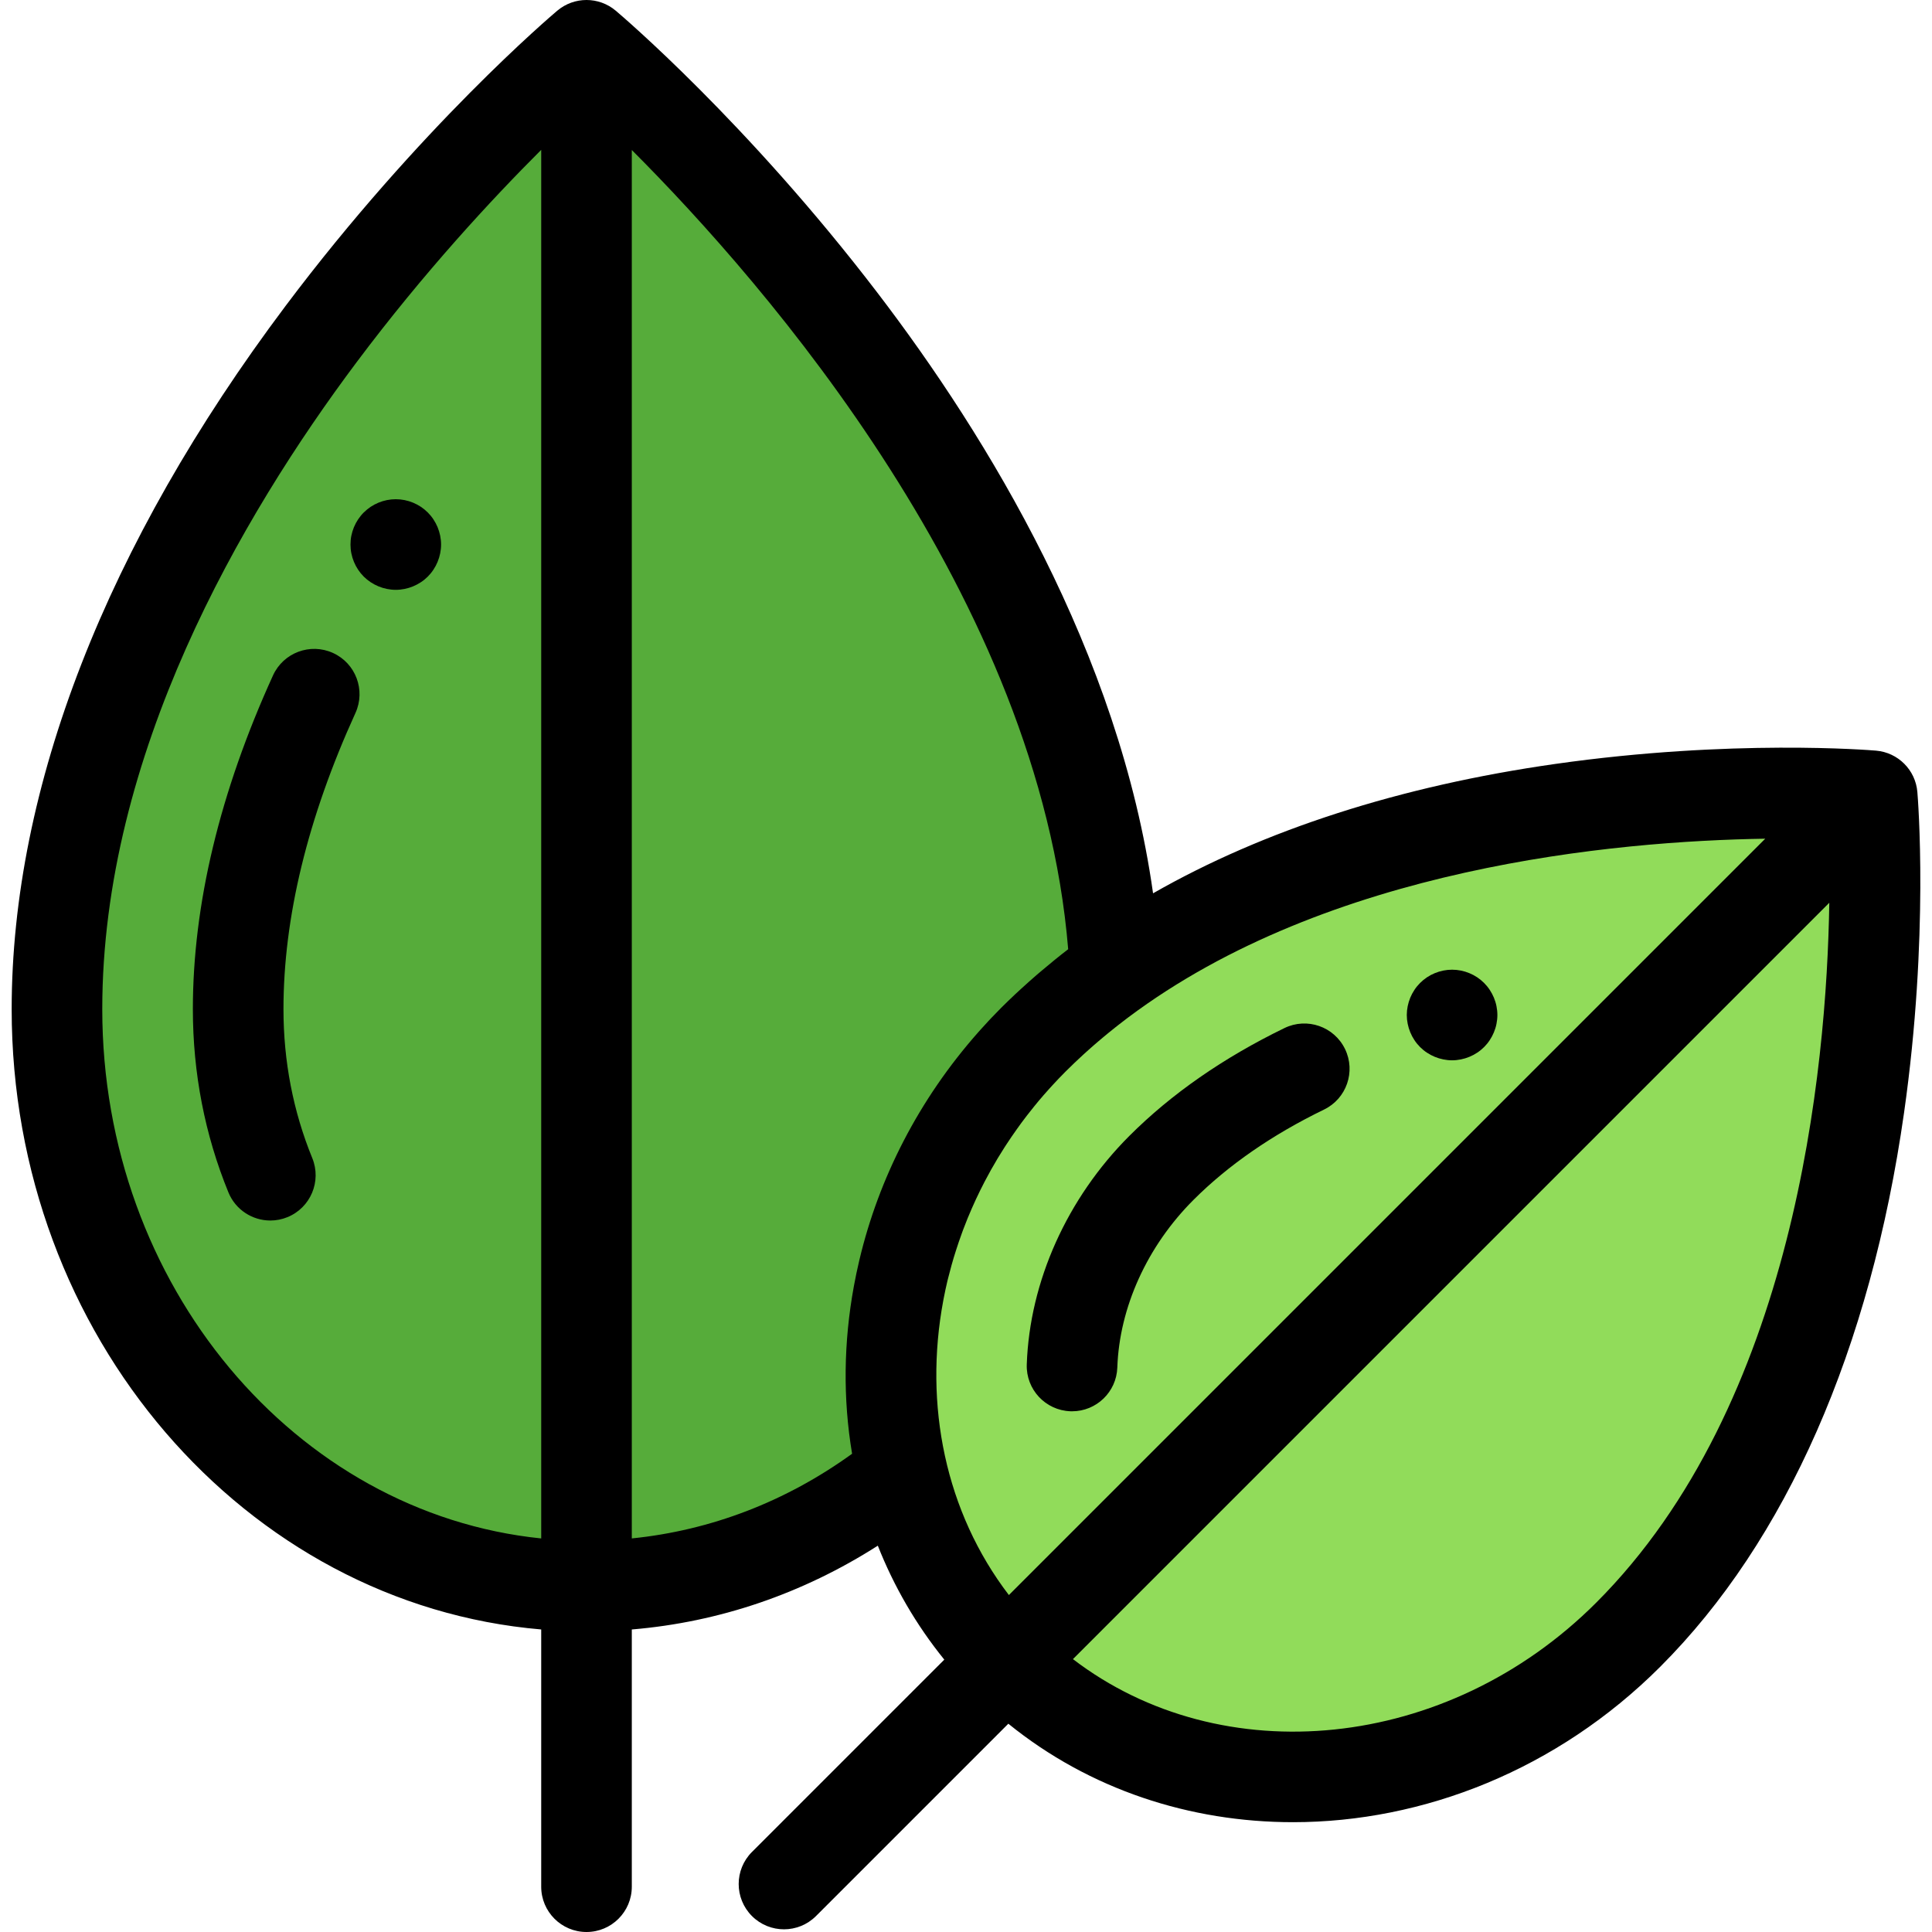 <?xml version="1.0" encoding="iso-8859-1"?>
<!-- Generator: Adobe Illustrator 19.0.0, SVG Export Plug-In . SVG Version: 6.00 Build 0)  -->
<svg version="1.1" id="Layer_1" xmlns="http://www.w3.org/2000/svg" xmlns:xlink="http://www.w3.org/1999/xlink" x="0px" y="0px"
	 viewBox="0 0 512.001 512.001" style="enable-background:new 0 0 512.001 512.001;" xml:space="preserve">
<g>
	<path style="fill:#56AC3A;" d="M273.83,275.551c6.741-6.741,14.013-12.803,21.657-18.244
		C288.895,124.532,155.431,12.006,155.431,12.006S15.098,130.32,15.098,267.446c0,84.434,62.831,152.883,140.334,152.883
		c31.336,0,60.269-11.181,83.625-30.094C229.966,351.614,241.804,307.578,273.83,275.551z"/>
</g>
<path d="M104.888,156.312c-0.78,0-1.573-0.084-2.353-0.24c-0.768-0.156-1.525-0.384-2.245-0.684s-1.417-0.672-2.077-1.104
	c-0.648-0.432-1.261-0.936-1.825-1.489c-0.552-0.552-1.044-1.164-1.489-1.825c-0.432-0.648-0.804-1.345-1.104-2.077
	c-0.3-0.72-0.528-1.477-0.684-2.245c-0.156-0.768-0.228-1.561-0.228-2.341s0.072-1.573,0.228-2.353
	c0.156-0.756,0.384-1.513,0.684-2.245c0.3-0.72,0.672-1.417,1.104-2.065c0.444-0.66,0.936-1.273,1.489-1.825
	c0.564-0.552,1.176-1.056,1.825-1.501c0.66-0.432,1.357-0.804,2.077-1.104s1.477-0.528,2.245-0.684c1.549-0.312,3.145-0.312,4.694,0
	c0.768,0.156,1.525,0.384,2.245,0.684s1.429,0.672,2.077,1.104c0.66,0.444,1.273,0.948,1.825,1.501
	c0.552,0.552,1.056,1.164,1.489,1.825c0.432,0.648,0.804,1.345,1.104,2.065c0.3,0.732,0.528,1.489,0.684,2.245
	c0.156,0.78,0.24,1.573,0.24,2.353s-0.084,1.573-0.24,2.341c-0.156,0.768-0.384,1.525-0.684,2.245
	c-0.3,0.732-0.672,1.429-1.104,2.077c-0.432,0.66-0.936,1.273-1.489,1.825c-0.552,0.552-1.164,1.056-1.825,1.489
	c-0.648,0.432-1.357,0.804-2.077,1.104s-1.477,0.528-2.245,0.684C106.461,156.228,105.668,156.312,104.888,156.312z"/>
<path d="M71.644,323.451c-4.731,0-9.216-2.816-11.117-7.467c-6.249-15.291-9.415-31.621-9.415-48.538
	c0-27.76,7.145-57.52,21.237-88.453c2.749-6.034,9.867-8.696,15.902-5.948c6.034,2.749,8.696,9.868,5.948,15.902
	c-12.658,27.786-19.076,54.197-19.076,78.5c0,13.788,2.568,27.063,7.632,39.456c2.508,6.137-0.435,13.145-6.573,15.654
	C74.695,323.164,73.157,323.451,71.644,323.451z"/>
<g>
	<path style="fill:#91DC5A;" d="M496.159,210.889c0,0-145.298-12.37-222.329,64.662c-47.431,47.431-50.587,121.179-7.049,164.717
		c43.537,43.537,117.282,40.384,164.715-7.05C508.528,356.186,496.159,210.889,496.159,210.889z"/>
</g>
<path d="M384.818,280.994c-0.78,0-1.573-0.084-2.341-0.24c-0.768-0.156-1.525-0.384-2.245-0.684c-0.732-0.3-1.429-0.672-2.077-1.104
	c-0.66-0.432-1.272-0.936-1.825-1.489c-0.552-0.552-1.056-1.164-1.489-1.825c-0.432-0.648-0.804-1.345-1.104-2.077
	c-0.3-0.72-0.528-1.477-0.684-2.245c-0.156-0.768-0.24-1.561-0.24-2.341c0-0.792,0.084-1.573,0.24-2.353
	c0.156-0.756,0.384-1.513,0.684-2.245c0.3-0.72,0.672-1.417,1.104-2.065c0.432-0.66,0.936-1.272,1.489-1.825
	s1.164-1.056,1.825-1.501c0.648-0.432,1.345-0.804,2.077-1.104c0.72-0.3,1.477-0.528,2.245-0.684c1.549-0.312,3.133-0.312,4.682,0
	c0.768,0.156,1.525,0.384,2.245,0.684c0.732,0.3,1.429,0.672,2.077,1.104c0.66,0.444,1.273,0.948,1.825,1.501
	s1.056,1.164,1.489,1.825c0.432,0.648,0.804,1.345,1.104,2.065c0.3,0.732,0.54,1.489,0.684,2.245c0.156,0.78,0.24,1.561,0.24,2.353
	c0,0.78-0.084,1.573-0.24,2.341c-0.144,0.768-0.384,1.525-0.684,2.245c-0.3,0.732-0.672,1.429-1.104,2.077
	c-0.432,0.66-0.936,1.273-1.489,1.825c-0.552,0.552-1.164,1.056-1.825,1.489c-0.648,0.432-1.345,0.804-2.077,1.104
	c-0.72,0.3-1.477,0.528-2.245,0.684C386.391,280.91,385.598,280.994,384.818,280.994z"/>
<path d="M284.109,374.007c-0.142,0-0.281-0.002-0.424-0.007c-6.627-0.229-11.812-5.788-11.581-12.413
	c0.762-21.973,10.674-44.049,27.192-60.569c11.107-11.106,24.935-20.719,41.104-28.572c5.965-2.897,13.148-0.409,16.043,5.553
	c2.897,5.964,0.411,13.147-5.553,16.043c-13.758,6.682-25.404,14.741-34.615,23.953c-12.268,12.268-19.622,28.46-20.175,44.423
	C295.875,368.902,290.547,374.007,284.109,374.007z"/>
<path d="M508.12,209.871c-0.496-5.826-5.118-10.448-10.944-10.944c-1.539-0.131-38.22-3.132-84.986,3.521
	c-41.215,5.862-77.273,17.521-106.618,34.29c-8.936-63.736-43.841-120.953-73.049-159.163
	c-34.588-45.25-67.951-73.565-69.355-74.748c-4.469-3.768-11.005-3.77-15.477,0c-1.475,1.244-36.534,31.001-72.028,78.267
	C28.188,144.319,3.093,208.757,3.093,267.447c0,86.547,61.924,157.729,140.332,164.377v68.172c0,6.63,5.375,12.005,12.005,12.005
	c6.63,0,12.005-5.375,12.005-12.005v-68.167c23.172-1.935,45.302-9.495,65.197-22.208c4.258,10.771,10.126,20.954,17.617,30.199
	l-50.974,50.974c-4.688,4.688-4.688,12.289,0,16.979c2.345,2.345,5.417,3.516,8.489,3.516s6.145-1.172,8.489-3.516l50.97-50.97
	c21.539,17.455,48.18,26.096,75.434,26.096c34.501,0,69.984-13.85,97.327-41.192c33.35-33.35,55.693-84.129,64.615-146.849
	C511.252,248.093,508.252,211.41,508.12,209.871z M27.102,267.447c0-67.352,36.674-130.44,67.44-171.505
	c17.828-23.797,35.802-43.167,48.884-56.226v367.988C78.273,401.036,27.102,340.683,27.102,267.447z M167.435,407.697V39.754
	c35.7,35.729,108.012,118.785,115.644,211.799c-2.394,1.836-4.712,3.734-6.987,5.66c-0.431,0.364-0.864,0.725-1.29,1.092
	c-0.676,0.583-1.343,1.17-2.007,1.761c-0.779,0.69-1.549,1.388-2.311,2.089c-0.474,0.437-0.951,0.87-1.419,1.311
	c-1.262,1.186-2.507,2.383-3.723,3.598c-0.928,0.928-1.837,1.869-2.735,2.816c-0.217,0.229-0.43,0.462-0.646,0.693
	c-0.719,0.77-1.43,1.544-2.128,2.324c-0.168,0.187-0.335,0.376-0.502,0.564c-15.896,17.938-26.448,38.813-31.566,60.368
	c-0.02,0.083-0.041,0.166-0.06,0.25c-0.264,1.124-0.517,2.25-0.753,3.377c-0.191,0.905-0.364,1.812-0.535,2.719
	c-0.047,0.25-0.098,0.498-0.144,0.748c-2.693,14.681-2.921,29.686-0.46,44.338C208.242,397.961,188.347,405.582,167.435,407.697z
	 M249.978,344.657c0.041-0.217,0.08-0.435,0.124-0.652c0.293-1.519,0.616-3.034,0.975-4.546c0.068-0.288,0.149-0.575,0.22-0.863
	c0.268-1.091,0.557-2.179,0.86-3.265c0.187-0.669,0.378-1.336,0.577-2.002c0.2-0.673,0.417-1.345,0.631-2.016
	c0.478-1.491,0.982-2.975,1.522-4.449c0.114-0.313,0.226-0.628,0.342-0.941c0.373-0.992,0.759-1.98,1.161-2.963
	c0.056-0.14,0.118-0.28,0.175-0.419c1.306-3.163,2.754-6.282,4.347-9.345c0.011-0.02,0.022-0.041,0.032-0.061
	c1.084-2.079,2.234-4.133,3.449-6.157c0.011-0.017,0.02-0.035,0.031-0.052c0.563-0.938,1.144-1.866,1.735-2.79
	c0.19-0.297,0.384-0.589,0.577-0.885c0.891-1.366,1.816-2.716,2.768-4.05c0.391-0.549,0.779-1.097,1.181-1.641
	c0.467-0.633,0.944-1.259,1.425-1.884c0.628-0.814,1.269-1.622,1.921-2.424c0.389-0.479,0.777-0.959,1.174-1.433
	c0.898-1.07,1.819-2.126,2.76-3.172c0.319-0.354,0.641-0.707,0.965-1.058c1.092-1.184,2.202-2.359,3.352-3.51
	c0.013-0.013,0.025-0.026,0.038-0.04c0.068-0.068,0.139-0.136,0.208-0.203c0.74-0.737,1.486-1.466,2.24-2.185
	c0.336-0.321,0.681-0.637,1.022-0.957c0.496-0.465,0.992-0.929,1.492-1.387c0.394-0.359,0.795-0.714,1.193-1.071
	c0.463-0.414,0.927-0.827,1.395-1.234c0.403-0.352,0.81-0.7,1.219-1.048c0.493-0.42,0.987-0.839,1.485-1.253
	c0.37-0.307,0.742-0.613,1.115-0.92c0.583-0.477,1.169-0.95,1.759-1.417c0.285-0.226,0.569-0.451,0.855-0.676
	c0.747-0.585,1.497-1.162,2.253-1.734c0.134-0.102,0.268-0.204,0.402-0.305c53.077-39.824,128.768-46.764,168.85-47.388
	L267.365,422.706C250.504,400.671,244.806,372.307,249.978,344.657z M423.007,424.729c-39.513,39.513-99.241,45.124-138.665,14.956
	l200.441-200.441C484.09,283.742,475.615,372.122,423.007,424.729z"/>
<g>
</g>
<g>
</g>
<g>
</g>
<g>
</g>
<g>
</g>
<g>
</g>
<g>
</g>
<g>
</g>
<g>
</g>
<g>
</g>
<g>
</g>
<g>
</g>
<g>
</g>
<g>
</g>
<g>
</g>
</svg>
